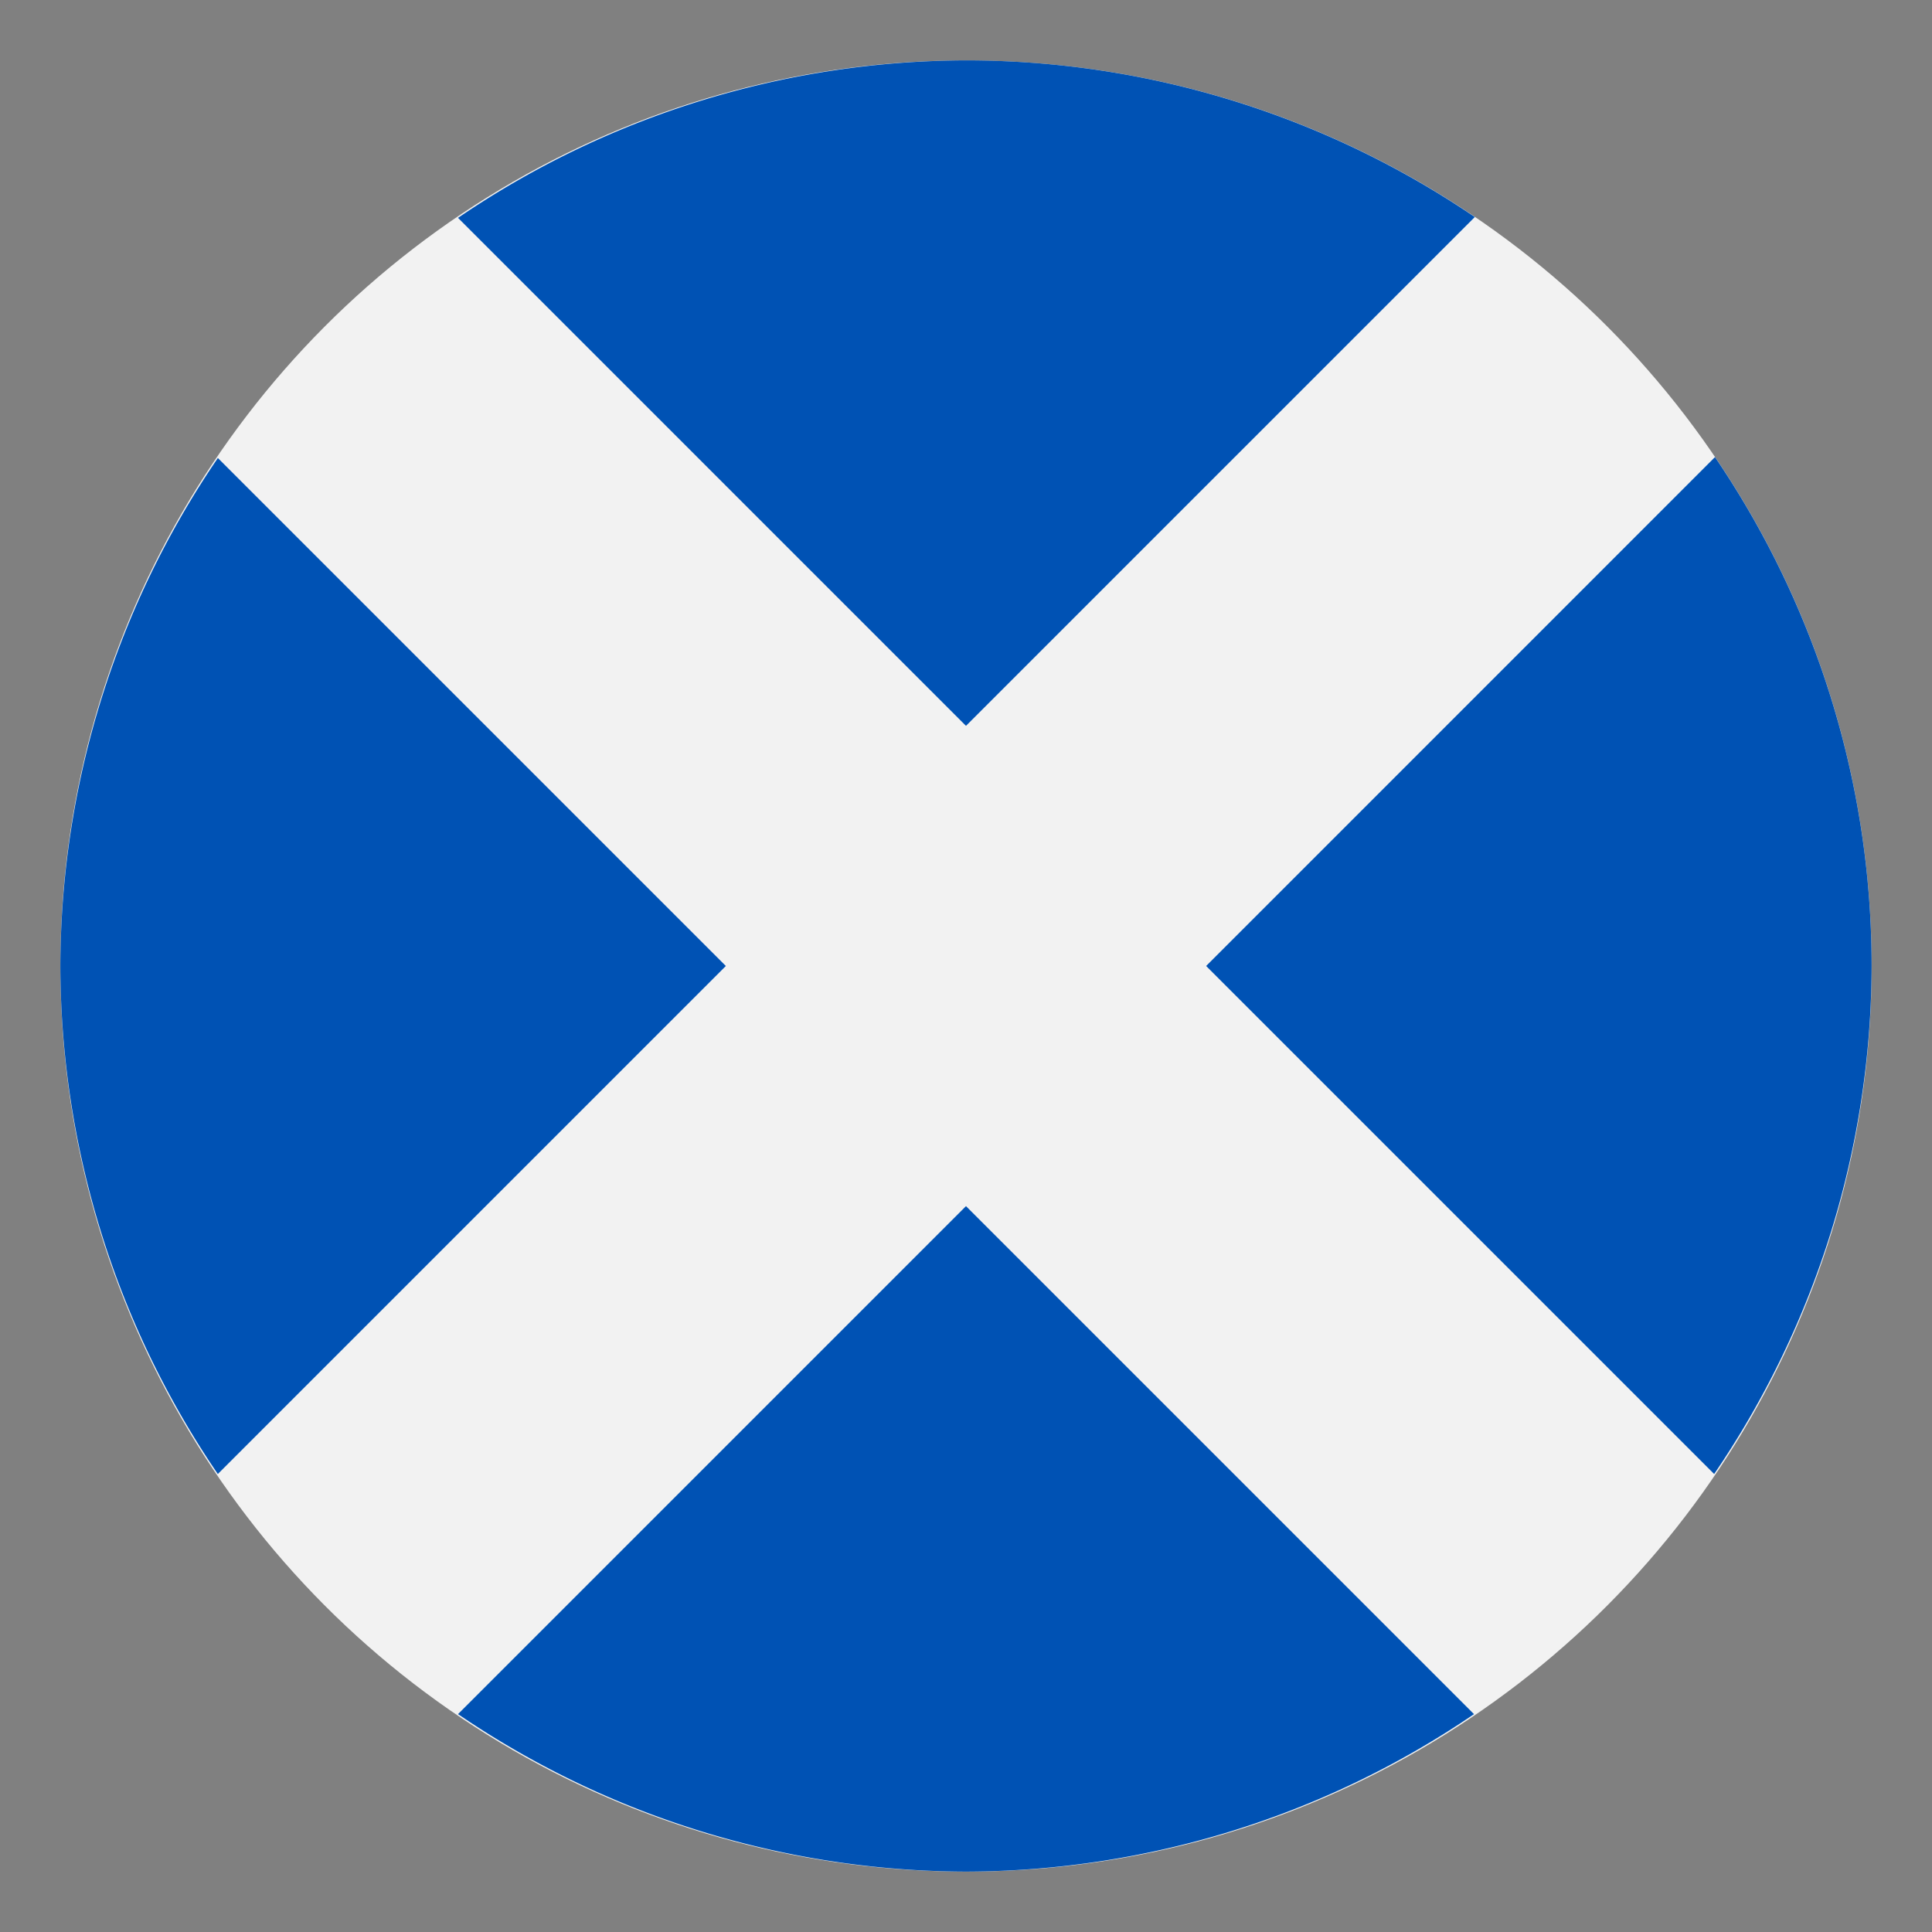 <?xml version="1.0" encoding="UTF-8" standalone="no"?>
<svg
   width="64pt"
   height="64pt"
   viewBox="0 0 85.333 85.333"
   version="1.1"
   id="svg2"
   sodipodi:docname="GB-ENG.svg"
   inkscape:version="1.3.2 (091e20ef0f, 2023-11-25)"
   xmlns:inkscape="http://www.inkscape.org/namespaces/inkscape"
   xmlns:sodipodi="http://sodipodi.sourceforge.net/DTD/sodipodi-0.dtd"
   xmlns="http://www.w3.org/2000/svg"
   xmlns:svg="http://www.w3.org/2000/svg">
  <rect x="0" y="0" width="85.333" height="85.333" fill="#808080" stroke="none"/>
  <defs
     id="defs2" />
  <sodipodi:namedview
     id="namedview2"
     pagecolor="#ffffff"
     bordercolor="#000000"
     borderopacity="0.25"
     inkscape:showpageshadow="2"
     inkscape:pageopacity="0.0"
     inkscape:pagecheckerboard="0"
     inkscape:deskcolor="#d1d1d1"
     inkscape:zoom="9.0625"
     inkscape:cx="50.482759"
     inkscape:cy="52.082759"
     inkscape:window-width="3440"
     inkscape:window-height="1372"
     inkscape:window-x="0"
     inkscape:window-y="0"
     inkscape:window-maximized="1"
     inkscape:current-layer="svg2"
     inkscape:document-units="pt" />
  <mask
     id="a">
    <circle
       cx="256"
       cy="256"
       r="256"
       fill="#ffffff"
       id="circle1" />
  </mask>
  <circle
     style="fill:#f2f2f2;fill-opacity:1;stroke-width:1.624"
     id="path4"
     cx="42.667"
     cy="42.667"
     r="40" />
  <path
     id="path3"
     style="fill:#0052b4;stroke-width:0.5;fill-opacity:1"
     d="M 42.666 2.666 A 40 40 0 0 0 20.23 9.623 L 42.666 32.059 L 65.139 9.586 A 40 40 0 0 0 42.666 2.666 z M 75.748 20.189 L 53.273 42.666 L 75.711 65.104 A 40 40 0 0 0 82.666 42.666 A 40 40 0 0 0 75.748 20.189 z M 9.623 20.23 A 40 40 0 0 0 2.666 42.666 A 40 40 0 0 0 9.621 65.104 L 32.059 42.666 L 9.623 20.23 z M 42.666 53.273 L 20.23 75.709 A 40 40 0 0 0 42.666 82.666 A 40 40 0 0 0 65.104 75.711 L 42.666 53.273 z " />
  <g
     id="g2"
     transform="matrix(0.156,0,0,0.156,2.667,2.667)" />
</svg>
